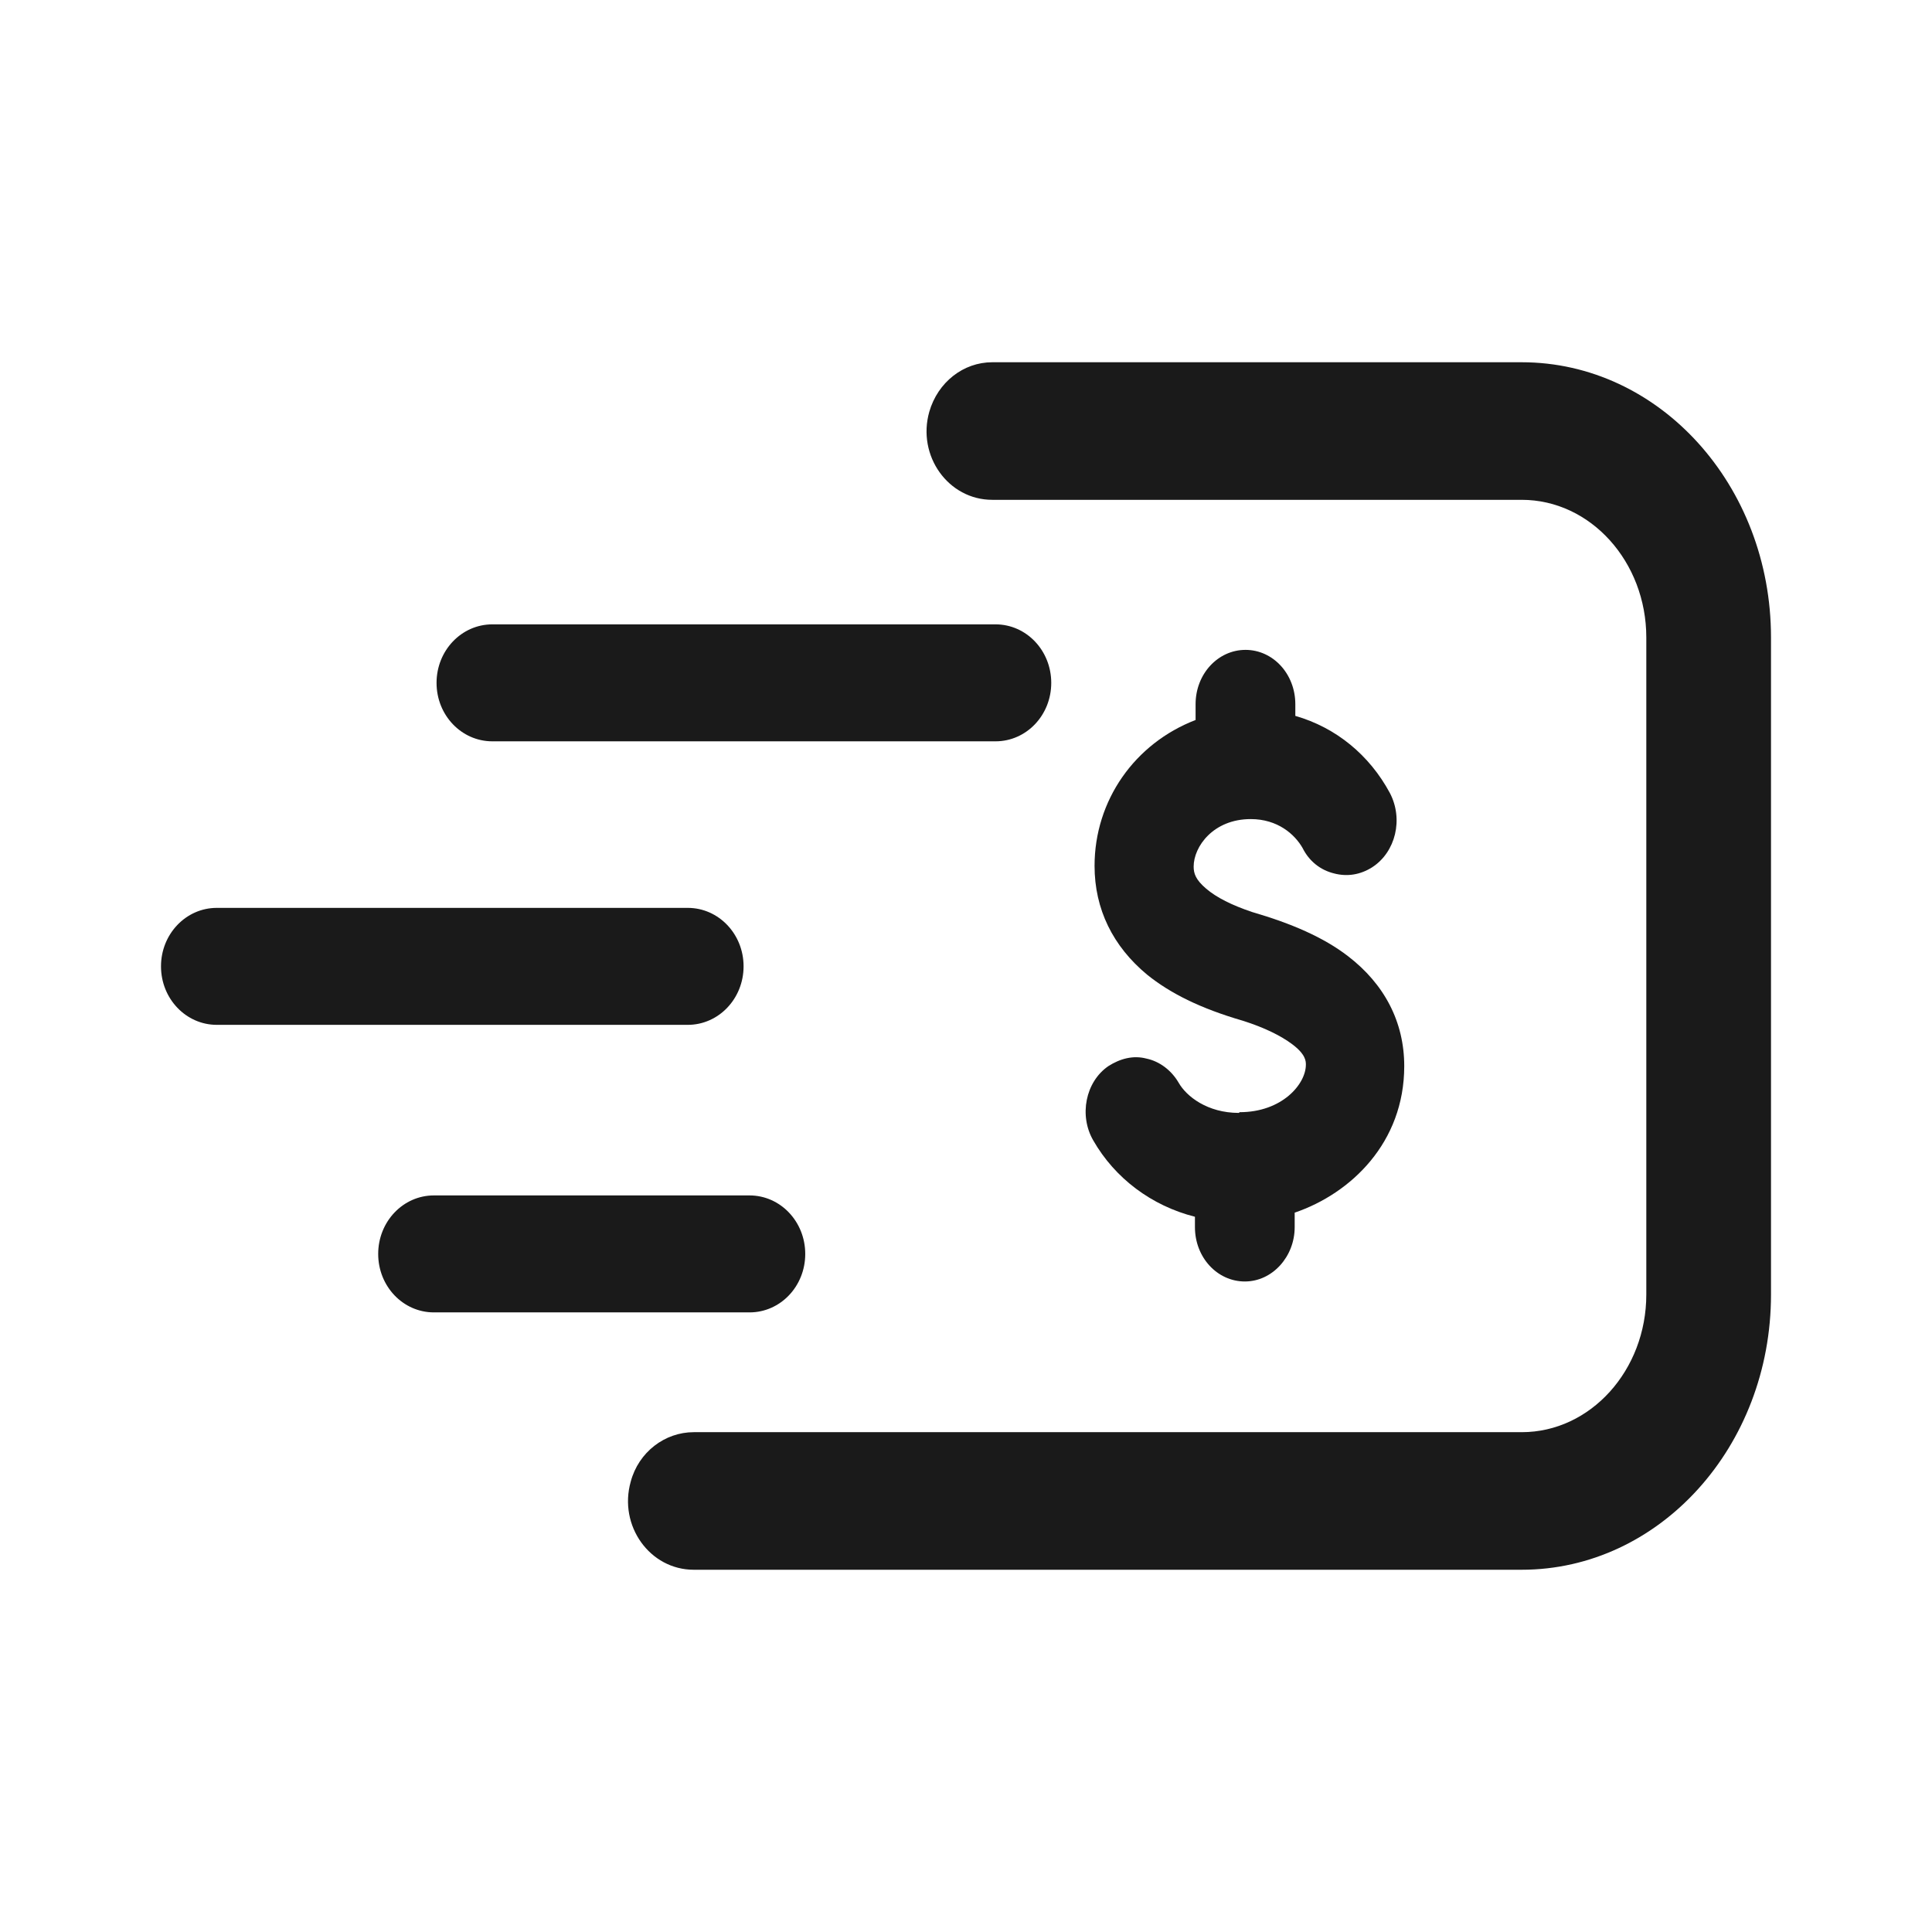 <svg width="24" height="24" viewBox="0 0 24 24" fill="none" xmlns="http://www.w3.org/2000/svg">
<path fill-rule="evenodd" clip-rule="evenodd" d="M15.39 13.825C14.999 13.825 14.738 13.62 14.641 13.449C14.551 13.295 14.404 13.184 14.241 13.15C14.078 13.107 13.915 13.15 13.768 13.244C13.483 13.44 13.402 13.859 13.581 14.167C13.85 14.637 14.306 14.979 14.844 15.115V15.244C14.844 15.62 15.121 15.919 15.464 15.919C15.806 15.919 16.083 15.611 16.083 15.244V15.064C16.784 14.825 17.444 14.192 17.444 13.244C17.444 12.697 17.2 12.226 16.743 11.876C16.442 11.645 16.05 11.474 15.553 11.329C15.301 11.244 15.113 11.15 14.983 11.039C14.852 10.927 14.828 10.85 14.828 10.765C14.828 10.517 15.072 10.175 15.537 10.175C15.871 10.175 16.083 10.363 16.181 10.534C16.262 10.697 16.401 10.808 16.572 10.85C16.735 10.893 16.898 10.867 17.045 10.774C17.338 10.585 17.436 10.175 17.265 9.85C17.012 9.38 16.597 9.038 16.091 8.893V8.748C16.091 8.372 15.814 8.073 15.472 8.073C15.13 8.073 14.852 8.372 14.852 8.748V8.944C14.095 9.235 13.597 9.944 13.597 10.756C13.597 11.295 13.826 11.756 14.249 12.107C14.535 12.338 14.909 12.526 15.439 12.68C15.708 12.765 15.912 12.867 16.05 12.97C16.222 13.098 16.222 13.184 16.222 13.226C16.222 13.466 15.928 13.816 15.399 13.816L15.39 13.825Z" fill="#1A1A1A"/>
<path fill-rule="evenodd" clip-rule="evenodd" d="M6.116 9.209H12.367C12.75 9.209 13.059 8.885 13.059 8.483C13.059 8.081 12.75 7.756 12.367 7.756H6.116C5.733 7.756 5.423 8.081 5.423 8.483C5.423 8.885 5.733 9.209 6.116 9.209Z" fill="#1A1A1A"/>
<path fill-rule="evenodd" clip-rule="evenodd" d="M9.237 12.004C9.237 11.603 8.927 11.278 8.544 11.278H2.693C2.31 11.278 2 11.603 2 12.004C2 12.406 2.31 12.731 2.693 12.731H8.544C8.927 12.731 9.237 12.406 9.237 12.004Z" fill="#1A1A1A"/>
<path fill-rule="evenodd" clip-rule="evenodd" d="M10.003 15.577C10.003 15.175 9.694 14.85 9.311 14.85H5.39C5.007 14.85 4.698 15.175 4.698 15.577C4.698 15.979 5.007 16.303 5.39 16.303H9.311C9.694 16.303 10.003 15.979 10.003 15.577Z" fill="#1A1A1A"/>
<path fill-rule="evenodd" clip-rule="evenodd" d="M18.903 4.5H12.326C11.967 4.5 11.65 4.748 11.544 5.115C11.389 5.662 11.78 6.209 12.326 6.209H18.903C19.759 6.209 20.451 6.979 20.451 7.919V16.081C20.451 17.021 19.759 17.791 18.903 17.791H8.618C8.259 17.791 7.933 18.038 7.835 18.406C7.681 18.953 8.072 19.5 8.618 19.5H18.903C20.614 19.5 22 17.97 22 16.081V7.919C22 6.03 20.614 4.5 18.903 4.5Z" fill="#1A1A1A"/>
</svg>
